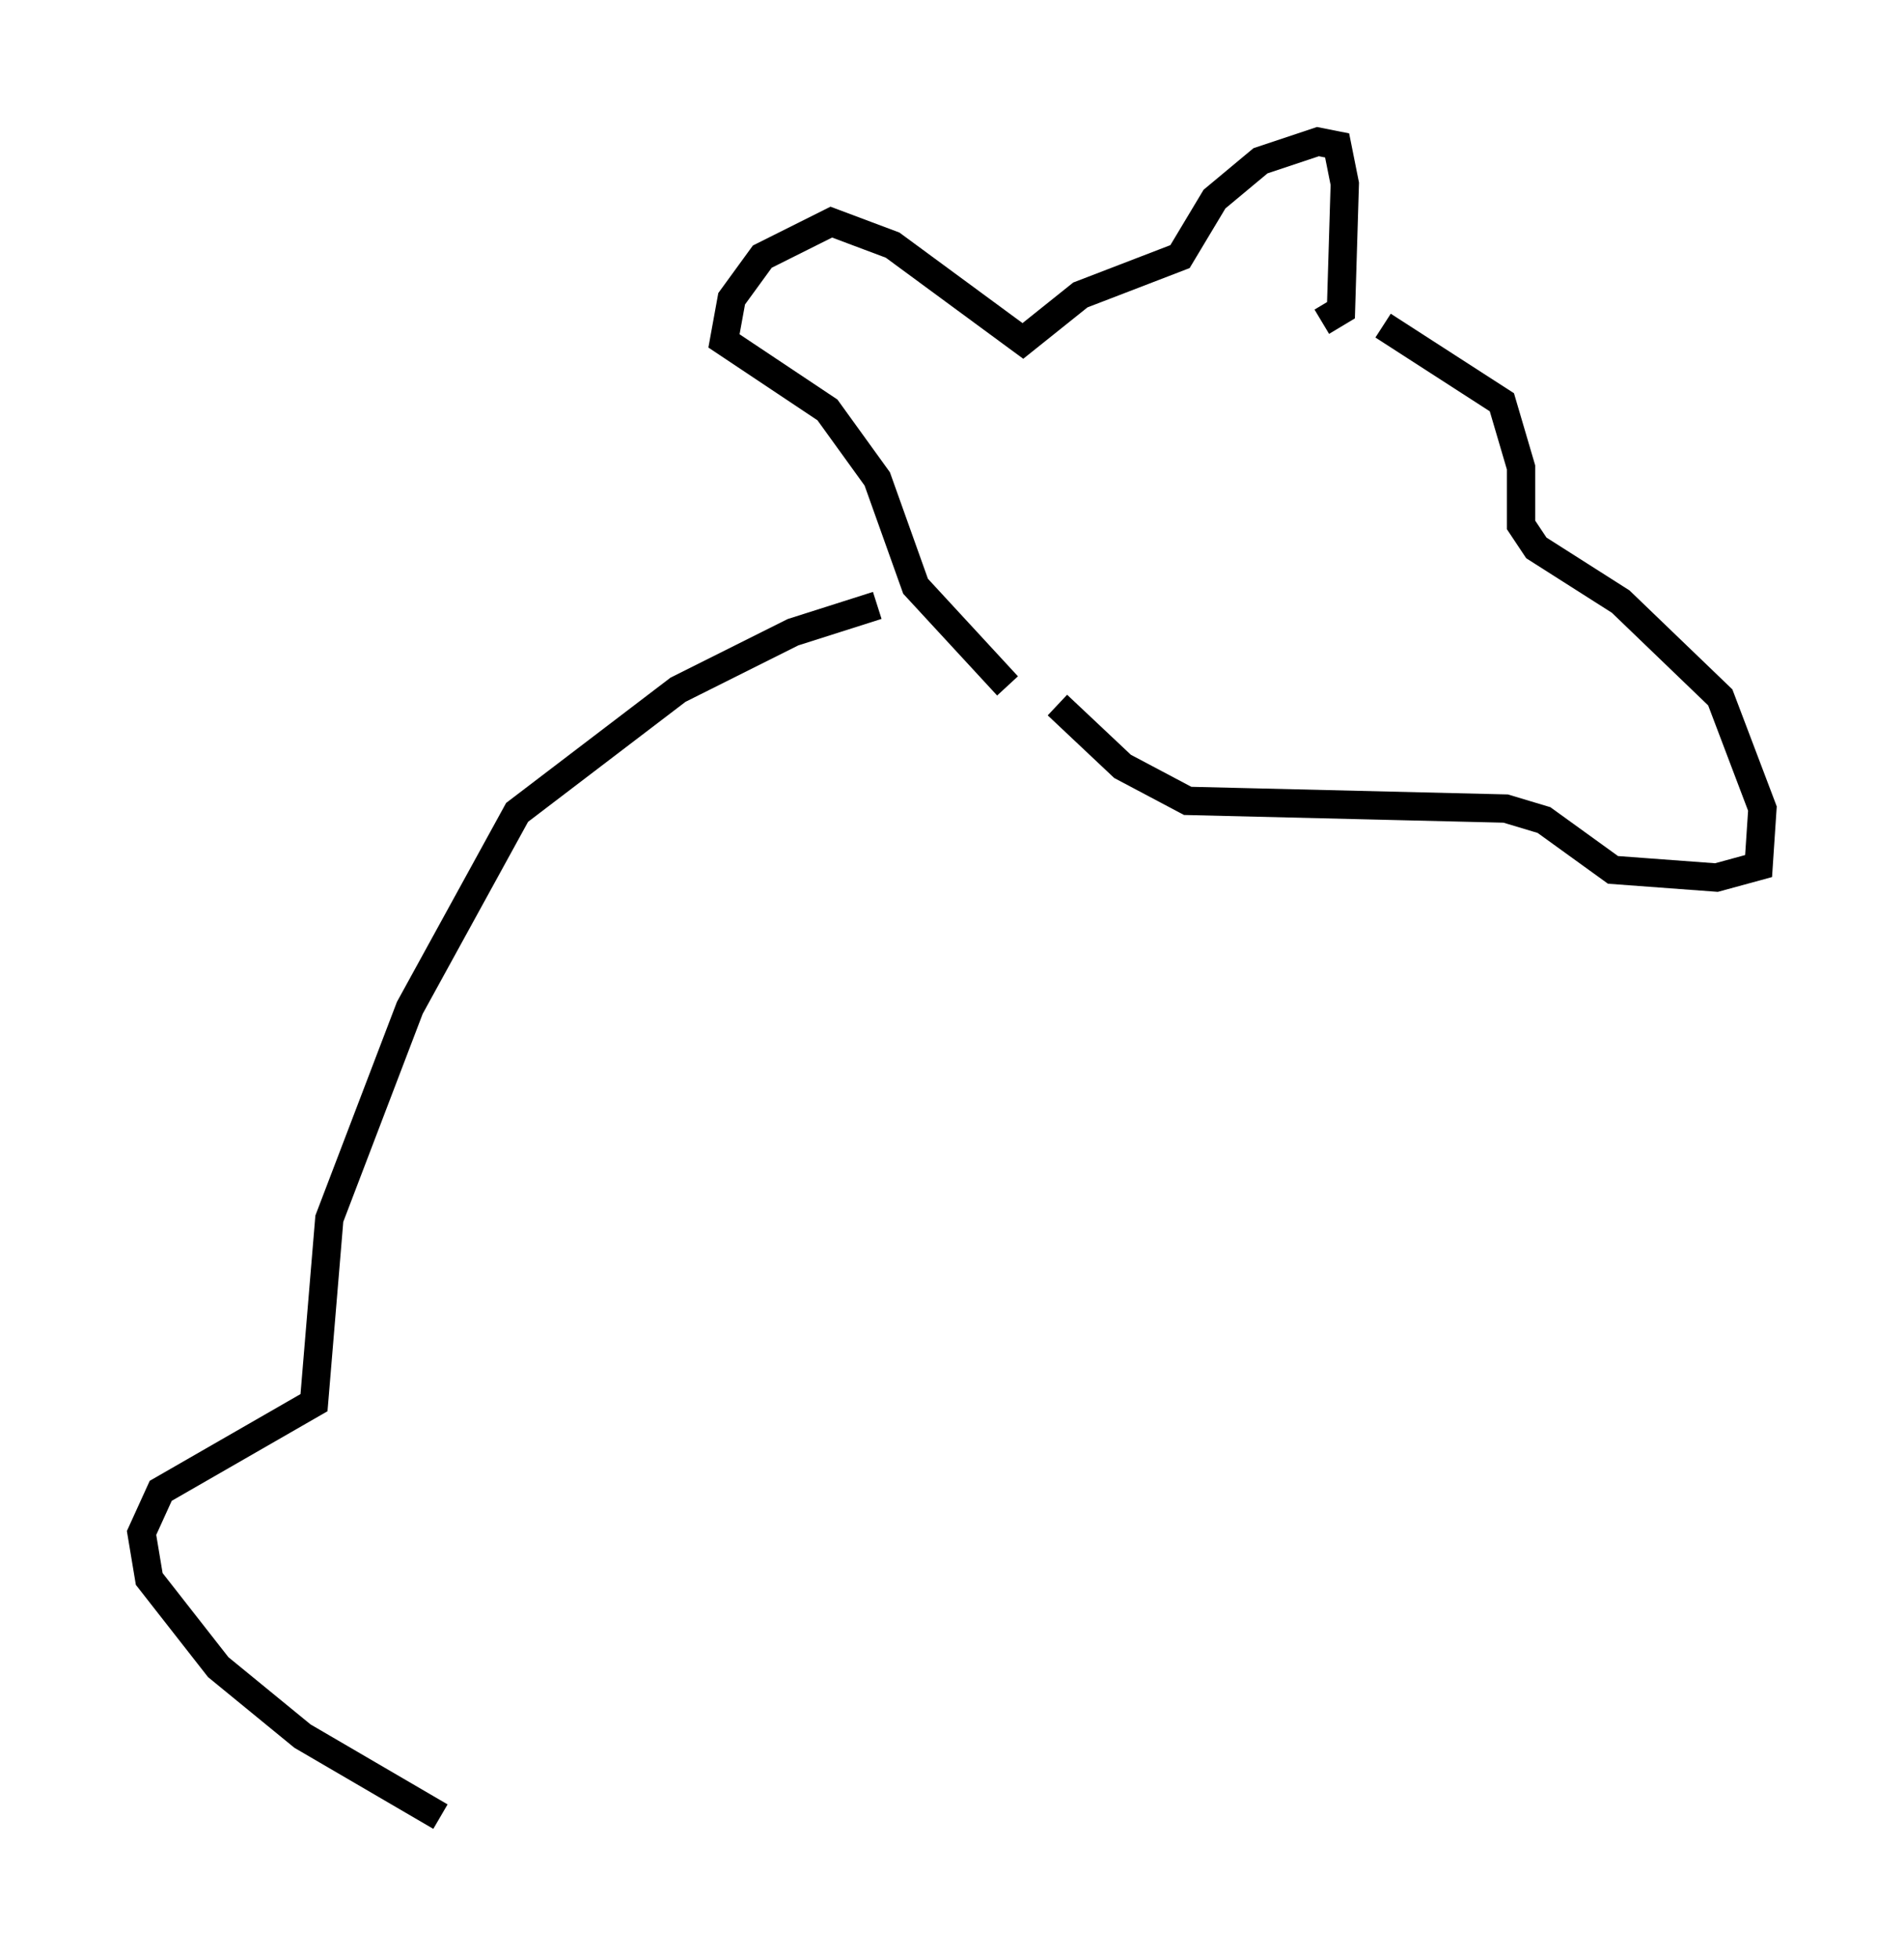 <?xml version="1.0" encoding="utf-8" ?>
<svg baseProfile="full" height="69.133" version="1.1" width="67.239" xmlns="http://www.w3.org/2000/svg" xmlns:ev="http://www.w3.org/2001/xml-events" xmlns:xlink="http://www.w3.org/1999/xlink"><defs /><rect fill="white" height="69.133" width="67.239" x="0" y="0" /><path d="M48.031, 11.36 m0.812, 0.135 l4.195, 2.706 0.677, 2.3 l0.0, 2.03 0.541, 0.812 l2.977, 1.894 3.518, 3.383 l1.488, 3.924 -0.135, 2.03 l-1.488, 0.406 -3.654, -0.271 l-2.436, -1.759 -1.353, -0.406 l-11.231, -0.271 -2.3, -1.218 l-2.3, -2.165 m9.337, -13.532 l0.677, -0.406 0.135, -4.465 l-0.271, -1.353 -0.677, -0.135 l-2.03, 0.677 -1.624, 1.353 l-1.218, 2.03 -3.518, 1.353 l-2.03, 1.624 -4.601, -3.383 l-2.165, -0.812 -2.436, 1.218 l-1.083, 1.488 -0.271, 1.488 l3.654, 2.436 1.759, 2.436 l1.353, 3.789 3.248, 3.518 m-4.601, -2.842 l-2.977, 0.947 -4.059, 2.03 l-5.683, 4.33 -3.789, 6.901 l-2.842, 7.442 -0.541, 6.495 l-5.413, 3.112 -0.677, 1.488 l0.271, 1.624 2.436, 3.112 l2.977, 2.436 4.871, 2.842 " fill="none" stroke="black" stroke-width="1" /></svg>